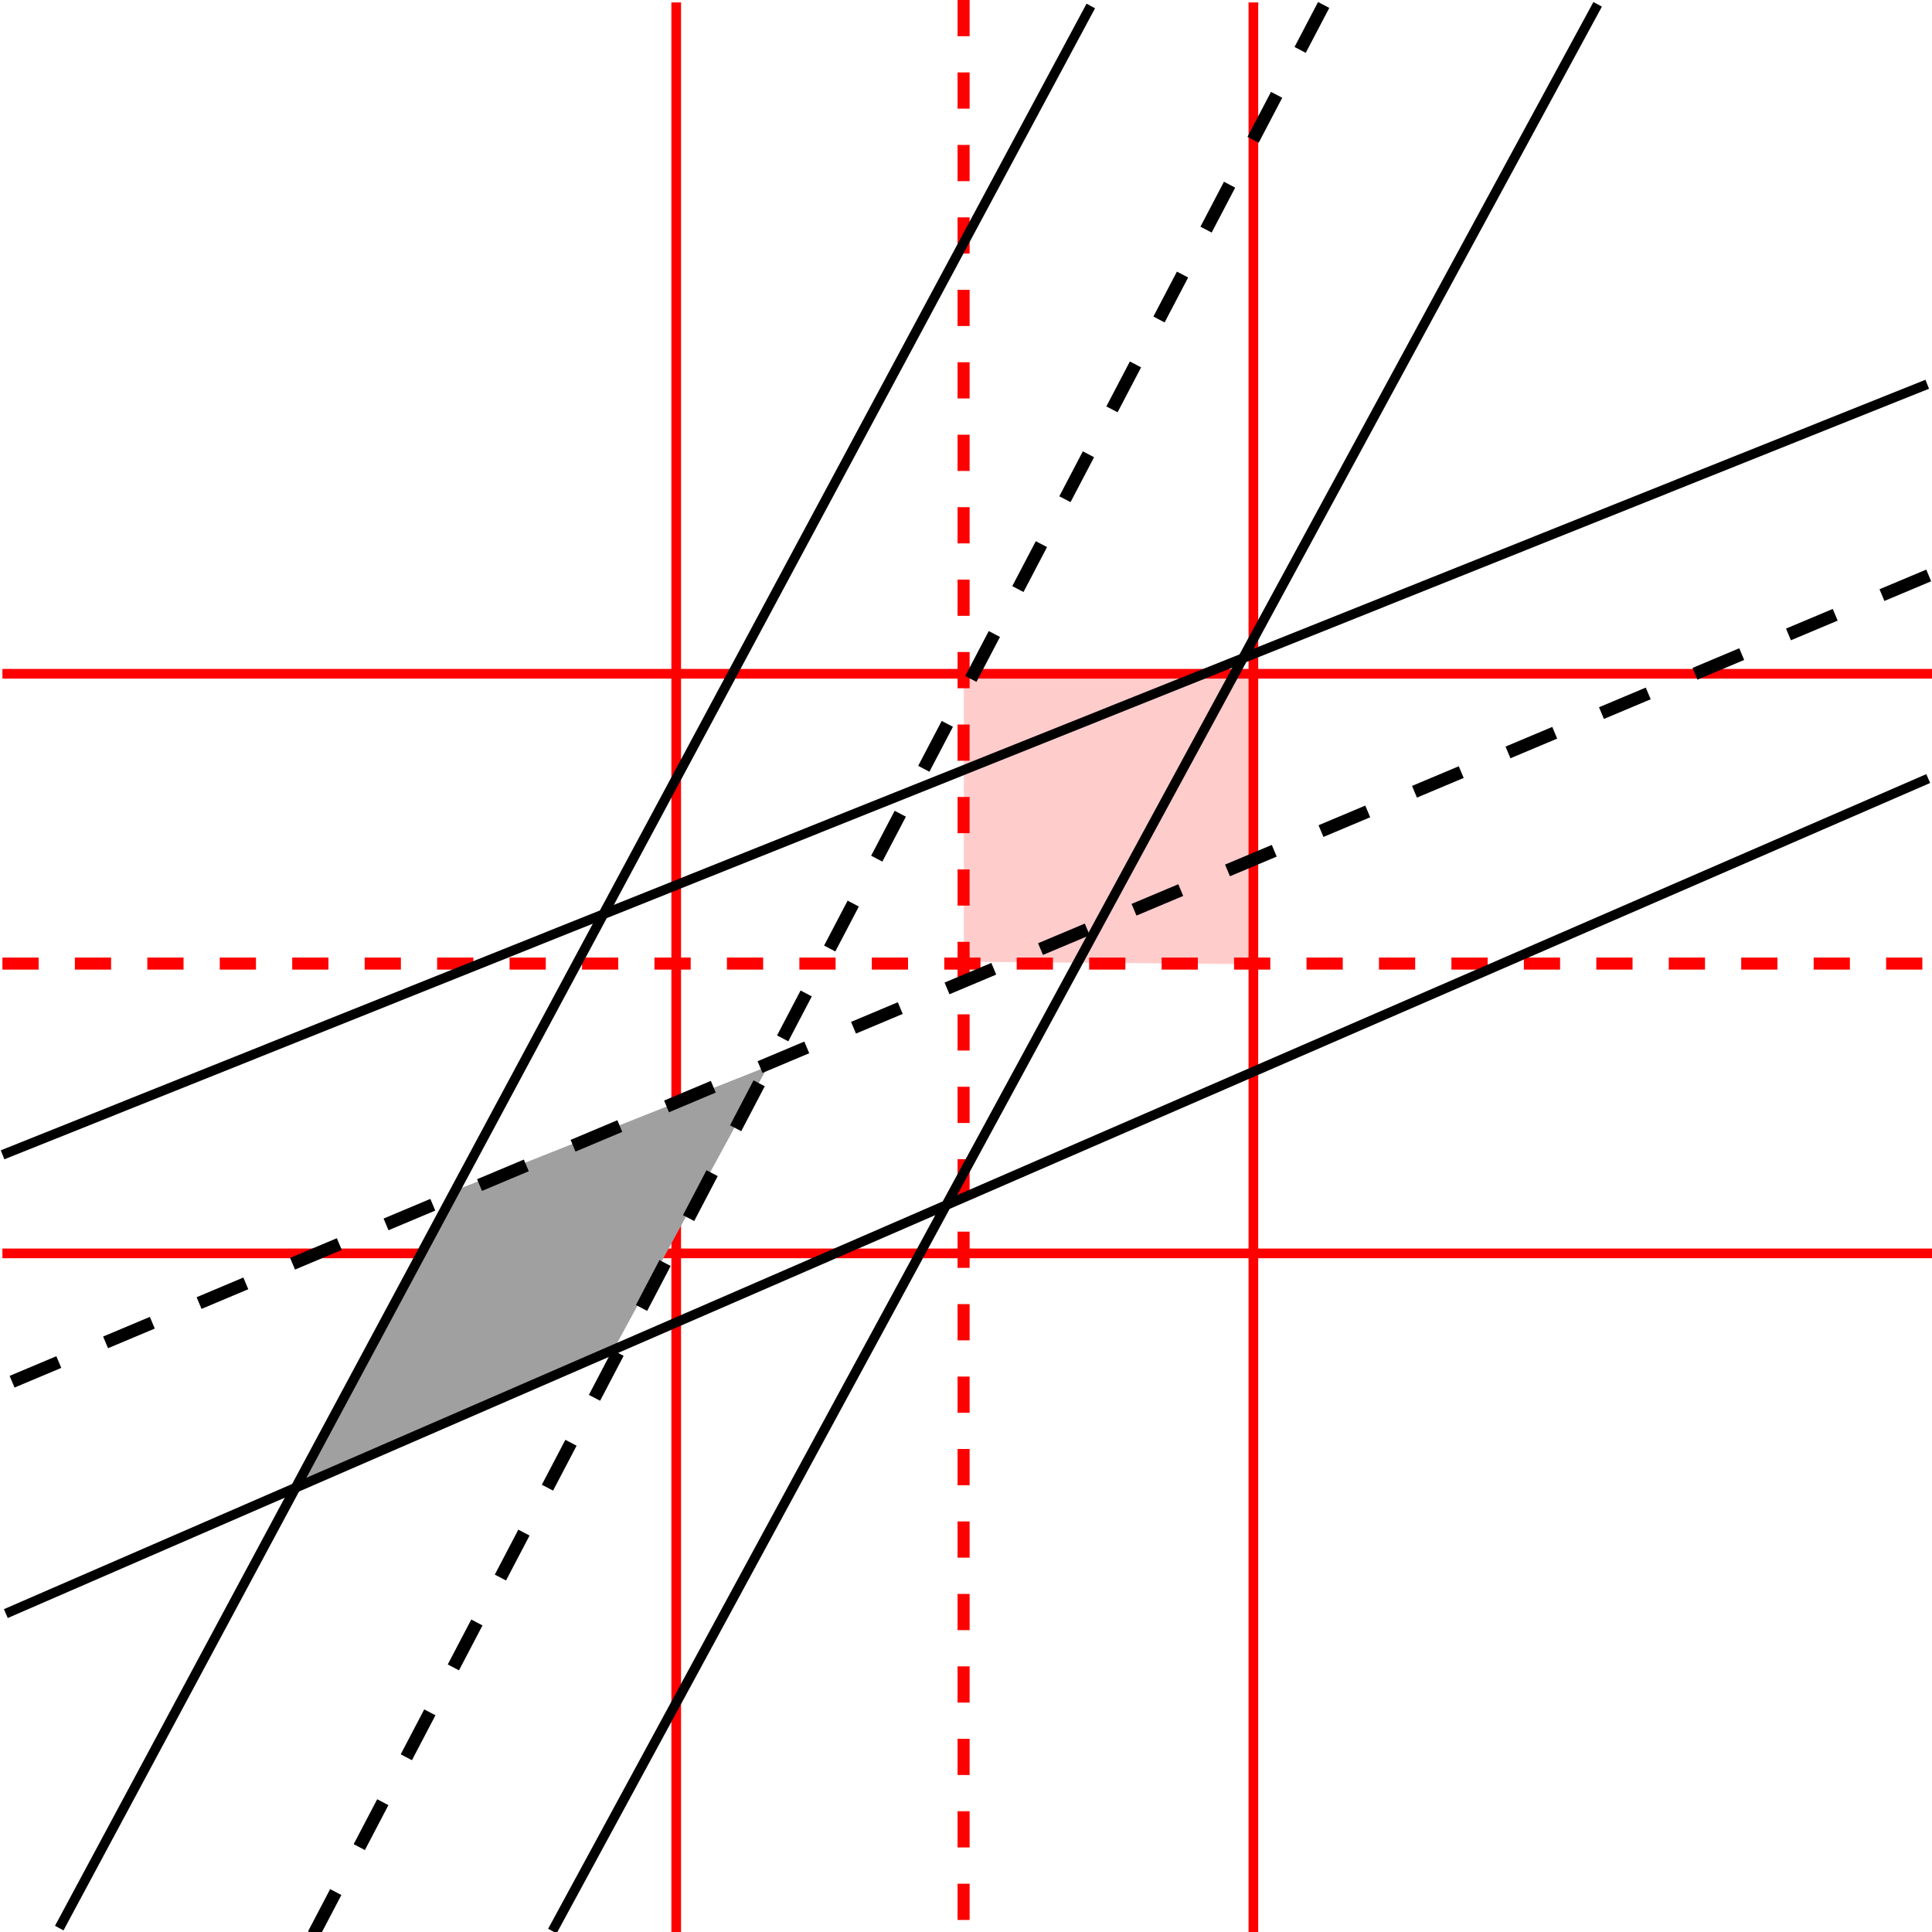 <?xml version="1.0" encoding="UTF-8" standalone="no"?>
<!-- Created with Inkscape (http://www.inkscape.org/) -->

<svg
   xmlns:dc="http://purl.org/dc/elements/1.1/"
   xmlns:cc="http://creativecommons.org/ns#"
   xmlns:rdf="http://www.w3.org/1999/02/22-rdf-syntax-ns#"
   xmlns:svg="http://www.w3.org/2000/svg"
   xmlns="http://www.w3.org/2000/svg"
   xmlns:sodipodi="http://sodipodi.sourceforge.net/DTD/sodipodi-0.dtd"
   xmlns:inkscape="http://www.inkscape.org/namespaces/inkscape"
   width="800"
   height="800"
   id="svg4657"
   version="1.1"
   inkscape:version="0.48.4 r9939"
   inkscape:export-filename="/home/yky/python/test7.png"
   inkscape:export-xdpi="90"
   inkscape:export-ydpi="90"
   sodipodi:docname="linear-transform-eg.svg">
  <defs
     id="defs4659">
    <marker
       inkscape:stockid="marker10581yd"
       orient="auto"
       refY="0"
       refX="0"
       id="marker10581yd"
       style="overflow:visible">
      <path
         id="path31887"
         d="M 0,0 5,-5 -12.5,0 5,5 0,0 z"
         style="fill:#0000ff;fill-rule:evenodd;stroke:#0000ff;stroke-width:1pt"
         transform="matrix(-0.4,0,0,-0.4,-4,0)"
         inkscape:connector-curvature="0" />
    </marker>
    <marker
       inkscape:stockid="marker10581qA"
       orient="auto"
       refY="0"
       refX="0"
       id="marker10581qA"
       style="overflow:visible">
      <path
         id="path31884"
         d="M 0,0 5,-5 -12.5,0 5,5 0,0 z"
         style="fill:#0000ff;fill-rule:evenodd;stroke:#0000ff;stroke-width:1pt"
         transform="matrix(-0.4,0,0,-0.4,-4,0)"
         inkscape:connector-curvature="0" />
    </marker>
  </defs>
  <sodipodi:namedview
     id="base"
     pagecolor="#ffffff"
     bordercolor="#666666"
     borderopacity="1.0"
     inkscape:pageopacity="0.0"
     inkscape:pageshadow="2"
     inkscape:zoom="0.70710678"
     inkscape:cx="410.12566"
     inkscape:cy="232.529"
     inkscape:document-units="px"
     inkscape:current-layer="layer1"
     showgrid="false"
     inkscape:showpageshadow="false"
     inkscape:window-width="1050"
     inkscape:window-height="1652"
     inkscape:window-x="0"
     inkscape:window-y="2"
     inkscape:window-maximized="1" />
  <g
     inkscape:groupmode="layer"
     id="layer2"
     inkscape:label="background-grid"
     style="display:inline">
    <path
       transform="translate(0,-252.362)"
       style="fill:none;stroke:#ff0000;stroke-width:5;stroke-linecap:butt;stroke-linejoin:miter;stroke-miterlimit:4;stroke-opacity:1;stroke-dasharray:15, 15;stroke-dashoffset:0;display:inline"
       d="m 399,252.362 c 0,786 0,800 0,800"
       id="path6400"
       inkscape:connector-curvature="0"
       sodipodi:nodetypes="cc" />
    <path
       transform="translate(0,-252.362)"
       style="fill:none;stroke:#ff0000;stroke-width:5;stroke-linecap:butt;stroke-linejoin:miter;stroke-miterlimit:4;stroke-opacity:1;stroke-dasharray:15, 15;stroke-dashoffset:0;display:inline"
       d="m 1,651.362 c 786,0 800,0 800,0"
       id="path6400-2"
       inkscape:connector-curvature="0"
       sodipodi:nodetypes="cc" />
    <path
       transform="translate(0,-252.362)"
       style="fill:none;stroke:#ff0000;stroke-width:4;stroke-linecap:butt;stroke-linejoin:miter;stroke-miterlimit:4;stroke-opacity:1;stroke-dasharray:none;stroke-dashoffset:0;display:inline"
       d="m 519,253.362 c 0,786 0,800 0,800"
       id="path6400-1"
       inkscape:connector-curvature="0"
       sodipodi:nodetypes="cc" />
    <path
       transform="translate(0,-252.362)"
       style="fill:none;stroke:#ff0000;stroke-width:4;stroke-linecap:butt;stroke-linejoin:miter;stroke-miterlimit:4;stroke-opacity:1;stroke-dasharray:none;stroke-dashoffset:0;display:inline"
       d="m 280,253.362 c 0,786 0,800 0,800"
       id="path6400-1-7"
       inkscape:connector-curvature="0"
       sodipodi:nodetypes="cc" />
    <path
       transform="translate(0,-252.362)"
       style="fill:none;stroke:#ff0000;stroke-width:4;stroke-linecap:butt;stroke-linejoin:miter;stroke-miterlimit:4;stroke-opacity:1;stroke-dasharray:none;stroke-dashoffset:0;display:inline"
       d="m 1,531.362 c 786,0 800,0 800,0"
       id="path6400-1-9"
       inkscape:connector-curvature="0"
       sodipodi:nodetypes="cc" />
    <path
       transform="translate(0,-252.362)"
       style="fill:none;stroke:#ff0000;stroke-width:4;stroke-linecap:butt;stroke-linejoin:miter;stroke-miterlimit:4;stroke-opacity:1;stroke-dasharray:none;stroke-dashoffset:0;display:inline"
       d="m 1,771.362 c 786,0 800,0 800,0"
       id="path6400-1-9-2"
       inkscape:connector-curvature="0"
       sodipodi:nodetypes="cc" />
    <path
       style="opacity:0.2;fill:#ff0000;fill-opacity:1;fill-rule:nonzero;stroke:none"
       d="m 399.109,398.238 119.939,1 0,-120 -119.939,0 z"
       id="rect6800-5-8"
       inkscape:connector-curvature="0"
       sodipodi:nodetypes="ccccc"
       inkscape:export-filename="/home/yky/latex/tutorials/linear-inequalities-3.png"
       inkscape:export-xdpi="600"
       inkscape:export-ydpi="600" />
  </g>
  <g
     inkscape:label="Layer 1"
     inkscape:groupmode="layer"
     id="layer1"
     transform="translate(0,-252.362)"
     style="display:inline">
    <path
       style="opacity:1;fill:#a0a0a0;fill-opacity:1;fill-rule:nonzero;stroke:none"
       d="m 187.589,745.673 -64.292,121.45 131.277,-56.877 63.407,-116.335 z"
       id="rect6800-5-8-7-0"
       inkscape:connector-curvature="0"
       sodipodi:nodetypes="ccccc"
       inkscape:export-filename="/home/yky/latex/tutorials/NN-1-layer.png"
       inkscape:export-xdpi="600"
       inkscape:export-ydpi="600" />
    <path
       style="fill:none;stroke:#000000;stroke-width:5.25;stroke-linecap:butt;stroke-linejoin:miter;stroke-miterlimit:4;stroke-opacity:1;stroke-dasharray:21, 21;stroke-dashoffset:0;marker-end:none"
       d="M 548.1,254.421 129.869,1053.326"
       id="path4952-4-5-8-4-5-7"
       inkscape:connector-curvature="0"
       inkscape:export-filename="/home/yky/latex/tutorials/NN-1-layer.png"
       inkscape:export-xdpi="600"
       inkscape:export-ydpi="600"
       sodipodi:nodetypes="cc" />
    <path
       style="fill:none;stroke:#000000;stroke-width:5.25;stroke-linecap:butt;stroke-linejoin:miter;stroke-miterlimit:4;stroke-opacity:1;stroke-dasharray:21, 21;stroke-dashoffset:0;marker-end:none"
       d="M 798.636,490.639 2.009,825.759"
       id="path4952-4-5-8-3-2-4-4"
       inkscape:connector-curvature="0"
       inkscape:export-filename="/home/yky/latex/tutorials/NN-1-layer.png"
       inkscape:export-xdpi="600"
       inkscape:export-ydpi="600"
       sodipodi:nodetypes="cc" />
    <path
       sodipodi:nodetypes="cc"
       style="fill:none;stroke:#000000;stroke-width:4;stroke-linecap:butt;stroke-linejoin:miter;stroke-miterlimit:4;stroke-opacity:1;stroke-dasharray:none;marker-start:none;marker-end:none"
       d="M 798.027,411.469 1.067,730.545"
       id="path4946-4-2-2-5-7-6-7"
       inkscape:connector-curvature="0"
       inkscape:export-filename="/home/yky/latex/tutorials/NN-1-layer.png"
       inkscape:export-xdpi="600"
       inkscape:export-ydpi="600" />
    <path
       sodipodi:nodetypes="cc"
       style="fill:none;stroke:#000000;stroke-width:4;stroke-linecap:butt;stroke-linejoin:miter;stroke-miterlimit:4;stroke-opacity:1;stroke-dasharray:none;marker-end:none"
       d="M 451.678,254.839 24.535,1050.747"
       id="path4950-3-5-6-4-2-1-2"
       inkscape:connector-curvature="0"
       inkscape:export-filename="/home/yky/latex/tutorials/NN-1-layer.png"
       inkscape:export-xdpi="600"
       inkscape:export-ydpi="600" />
    <path
       style="fill:none;stroke:#000000;stroke-width:4;stroke-linecap:butt;stroke-linejoin:miter;stroke-miterlimit:4;stroke-opacity:1;stroke-dasharray:none"
       d="M 661.557,254.153 228.724,1051.985 M 798.435,574.747 2.417,920.52"
       id="path20490-7-7"
       inkscape:connector-curvature="0"
       sodipodi:nodetypes="cccc"
       inkscape:export-filename="/home/yky/latex/tutorials/NN-1-layer.png"
       inkscape:export-xdpi="600"
       inkscape:export-ydpi="600" />
  </g>
</svg>
